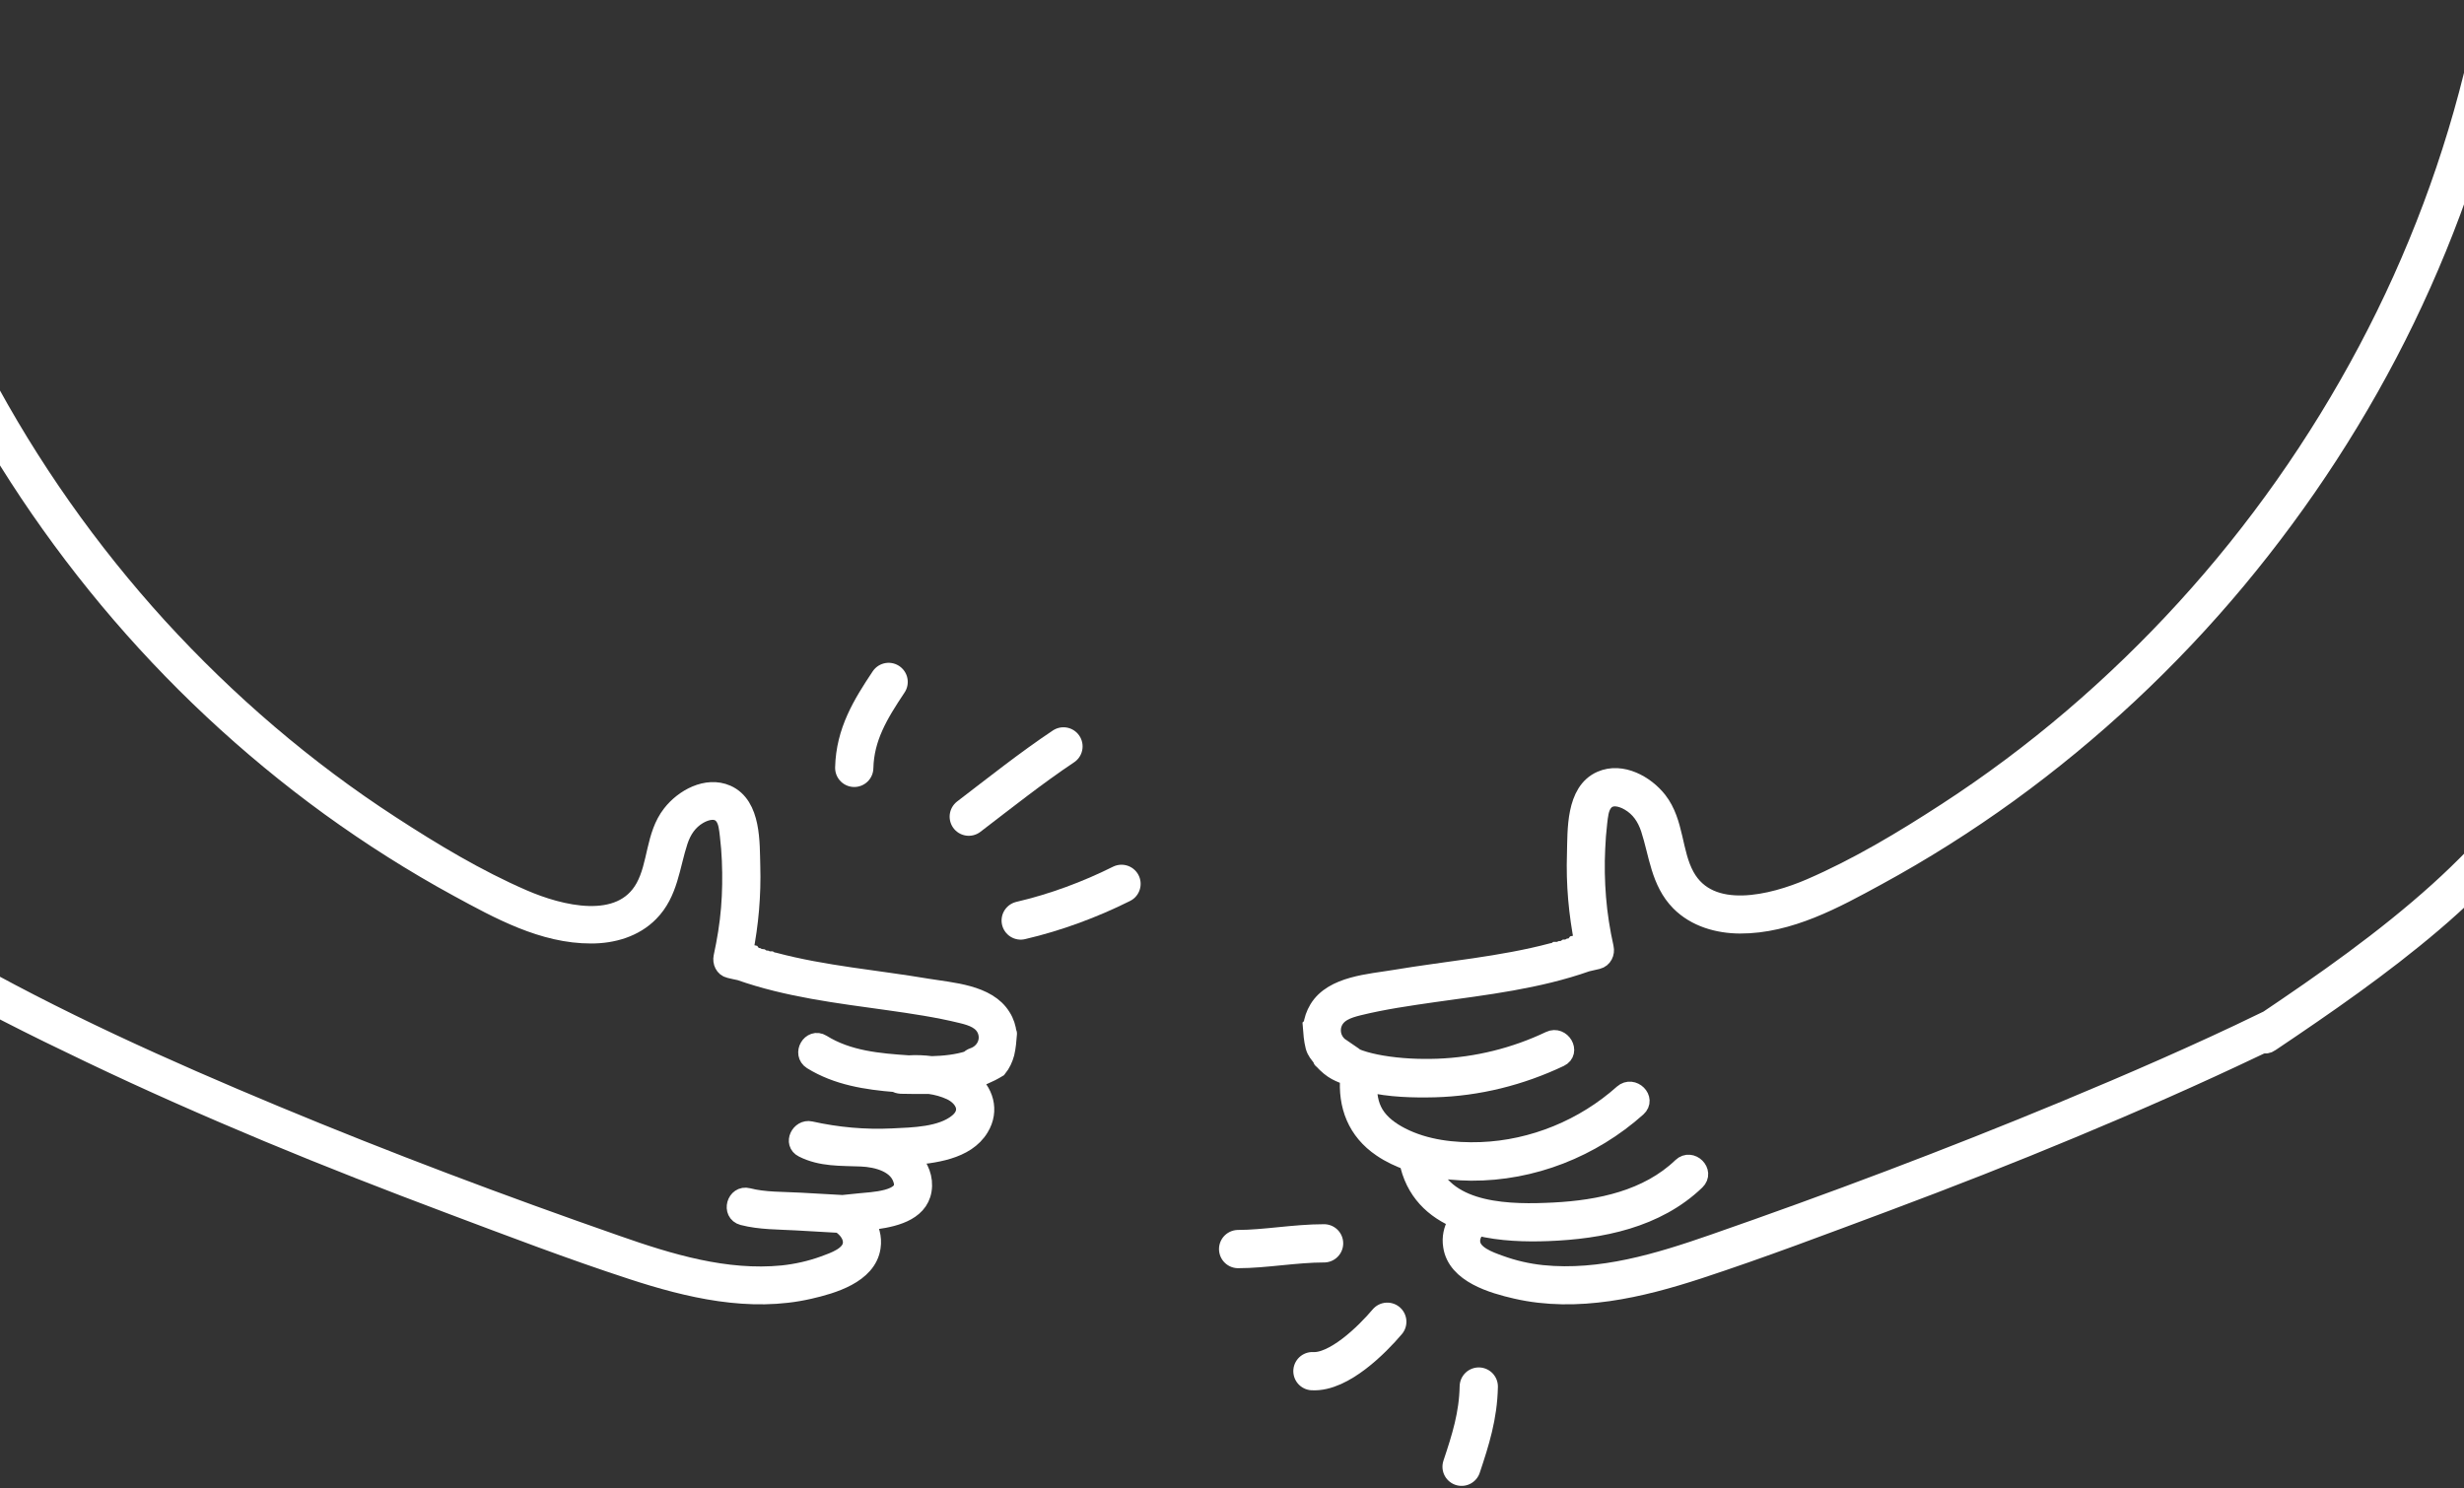 <svg width="644" height="389" viewBox="0 0 644 389" fill="none" xmlns="http://www.w3.org/2000/svg">
<rect x="0" y="0" width="644" height="389" fill="#333333" stroke="none"/>
<path d="M263.212 270.153C263.038 268.717 262.603 267.238 261.733 265.889C258.034 259.842 248.637 259.363 242.372 258.319C229.015 256.057 215.398 254.969 202.302 251.488C201.954 251.445 201.606 251.358 201.345 251.184C201.301 251.184 201.214 251.184 201.171 251.184C200.779 251.184 200.431 251.097 200.17 250.966C199.692 250.923 199.257 250.792 198.952 250.575C198.56 250.531 198.212 250.444 197.908 250.27C197.255 250.183 196.777 249.879 196.472 249.487C195.906 249.356 195.384 249.269 194.819 249.139C194.645 249.095 194.471 249.008 194.297 248.965C195.776 241.525 196.429 233.955 196.211 226.385C196.037 220.424 196.472 210.592 189.903 207.677C184.725 205.414 178.721 208.764 175.545 212.854C171.194 218.423 171.891 226.037 168.584 232.041C162.319 243.396 146.134 239.132 136.693 235.043C124.642 229.822 113.069 222.861 102.105 215.726C79.699 201.194 59.294 183.661 41.283 163.952C23.227 144.113 7.652 122.012 -4.922 98.257C-17.408 74.676 -26.893 49.485 -32.897 23.468C-33.636 20.249 -34.333 17.029 -34.942 13.766C-35.551 10.677 -40.249 11.982 -39.684 15.071C-34.594 41.089 -26.023 66.366 -14.493 90.251C-3.007 114.006 11.48 136.325 28.361 156.6C45.329 176.961 64.82 195.234 86.269 210.809C96.972 218.554 108.153 225.645 119.726 231.954C130.428 237.784 142.001 244.179 154.531 244.136C160.1 244.136 165.756 242.526 169.715 238.48C174.762 233.389 175.154 226.341 177.285 219.859C178.243 216.944 179.852 214.507 182.55 212.941C184.595 211.766 187.423 211.07 189.119 213.115C190.294 214.551 190.425 216.639 190.642 218.423C190.903 220.598 191.077 222.73 191.164 224.906C191.338 229.082 191.295 233.302 190.947 237.479C190.599 241.743 189.902 245.963 188.989 250.183C188.728 251.445 189.337 252.881 190.686 253.185C191.599 253.403 192.513 253.62 193.427 253.794C205.913 258.188 219.052 259.755 232.104 261.582C238.587 262.496 245.113 263.453 251.465 265.019C254.162 265.672 257.077 266.629 258.034 269.544C258.992 272.459 257.295 275.417 254.467 276.374C253.945 276.548 253.597 276.809 253.292 277.157C250.203 278.158 246.81 278.506 243.46 278.593C241.458 278.332 239.457 278.245 237.499 278.376C229.624 277.854 221.576 277.157 214.745 272.894C212.048 271.24 209.611 275.461 212.265 277.114C218.878 281.204 226.492 282.378 234.106 282.987C234.454 283.248 234.932 283.379 235.498 283.422C237.891 283.466 240.414 283.509 242.894 283.466C244.852 283.727 246.766 284.249 248.55 285.076C252.117 286.772 254.075 290.514 250.464 293.516C246.114 297.127 238.587 297.214 233.235 297.475C226.013 297.823 218.835 297.171 211.787 295.604C209.22 295.039 207.305 298.78 209.916 300.086C214.701 302.522 219.835 302.217 225.1 302.435C229.233 302.609 234.976 304.001 236.063 308.831C237.238 313.964 227.58 314.095 224.578 314.443C223.316 314.573 222.011 314.704 220.749 314.834C220.749 314.878 220.749 314.878 220.749 314.921C216.877 314.704 213.005 314.486 209.133 314.269C204.608 314.008 199.822 314.182 195.471 313.051C192.426 312.268 191.121 316.966 194.166 317.793C198.691 318.968 203.564 318.881 208.175 319.142C211.961 319.359 215.789 319.577 219.574 319.794V319.838C221.402 320.969 222.968 322.927 222.794 325.059C222.533 328.365 218.008 329.844 215.398 330.802C211.917 332.063 208.262 332.89 204.564 333.281C189.685 334.761 174.936 330.279 161.057 325.407C130.994 314.921 101.148 303.697 71.781 291.471C43.066 279.507 14.395 266.672 -12.623 251.184C-18.975 247.529 -25.196 243.657 -31.157 239.35C-31.244 239.219 -31.331 239.132 -31.461 239.045C-32.853 237.74 -34.245 236.391 -35.725 235.217C-35.942 234.869 -36.16 234.521 -36.377 234.173C-47.82 224.079 -59.175 213.855 -68.921 202.108C-79.971 188.838 -88.716 173.785 -97.94 159.253C-103.422 150.596 -108.904 141.938 -114.385 133.28C-116.082 130.626 -120.302 133.062 -118.606 135.76C-108.947 151.031 -99.419 166.345 -89.63 181.486C-80.45 195.799 -70.226 209.025 -58.044 220.903C-52.605 226.211 -46.95 231.301 -41.25 236.348C-41.163 236.957 -40.815 237.566 -40.163 237.958C-38.248 239.219 -36.638 240.916 -34.942 242.482C-34.898 242.569 -34.811 242.656 -34.768 242.787C-29.808 246.398 -24.631 249.792 -19.366 252.924C-5.487 261.234 9.087 268.413 23.662 275.374C38.933 282.683 54.465 289.513 70.084 296.039C85.834 302.609 101.714 308.787 117.681 314.791C133.43 320.708 149.223 326.755 165.234 331.976C179.983 336.806 196.08 340.634 211.525 337.067C217.399 335.718 226.622 333.107 227.667 326.016C228.058 323.449 227.319 321.143 225.97 319.229C227.014 319.098 228.015 318.968 229.059 318.837C234.236 318.097 240.936 316.401 241.11 309.962C241.197 306.96 239.674 304.262 237.499 302.174C243.851 301.608 252.379 300.738 255.99 294.734C258.731 290.253 257.164 285.25 253.249 282.291C255.859 281.639 258.383 280.594 260.732 279.159C261.646 278.028 262.255 276.722 262.646 275.287C263.038 273.633 263.168 271.893 263.299 270.196C263.299 270.153 263.255 270.153 263.212 270.153Z" fill="white" stroke="white" stroke-width="5" stroke-miterlimit="10"/>
<path fill-rule="evenodd" clip-rule="evenodd" d="M745.568 51.931C740.217 68.942 734.735 85.91 727.948 102.399C721.117 118.975 712.72 134.681 702.931 149.691C693.229 164.571 682.831 179.058 672.303 193.329C661.817 207.556 650.549 221.13 637.366 233.007C623.227 245.755 607.564 256.718 591.771 267.334C591.771 267.291 591.728 267.247 591.728 267.16C574.586 275.47 557.14 283.04 539.65 290.306C509.456 302.836 478.74 314.409 447.85 325.155C433.58 330.115 418.396 334.77 403.081 333.204C399.296 332.812 395.511 331.942 391.944 330.637C389.29 329.68 384.634 328.113 384.373 324.72C384.243 323.11 385.069 321.631 386.244 320.5C392.292 321.979 398.861 322.153 404.561 321.935C418.396 321.413 432.884 318.542 443.195 308.622C445.544 306.36 441.977 302.836 439.627 305.055C430.708 313.626 418.091 316.236 406.127 316.845C395.12 317.411 378.152 317.411 373.584 305.055C377.195 305.794 380.936 306.099 384.504 306.142C400.427 306.229 415.959 300.095 427.837 289.479C430.273 287.304 426.706 283.78 424.269 285.912C414.089 295.005 400.775 300.53 387.071 301.052C379.979 301.313 372.452 300.443 366.1 297.18C363.403 295.788 360.836 293.96 359.226 291.35C357.66 288.783 357.312 285.868 357.442 282.953C363.229 284.345 369.494 284.476 374.932 284.345C386.288 284.041 397.382 281.256 407.65 276.384C410.565 274.991 408.041 270.641 405.126 272.033C395.99 276.384 385.983 278.864 375.846 279.255C370.93 279.429 365.926 279.212 361.054 278.385C357.094 277.689 353.135 276.645 350.003 274.121C350.133 274.078 350.264 274.034 350.438 273.947C348.437 272.599 347.436 270.119 348.219 267.639C349.22 264.637 352.222 263.68 355.006 262.983C361.532 261.374 368.276 260.417 374.932 259.459C388.332 257.589 401.863 256.022 414.698 251.498C415.655 251.28 416.568 251.063 417.526 250.845C418.918 250.497 419.57 249.061 419.266 247.756C418.309 243.449 417.613 239.098 417.265 234.704C416.917 230.397 416.83 226.09 417.047 221.782C417.134 219.563 417.308 217.301 417.569 215.082C417.787 213.298 417.917 211.123 419.135 209.644C420.876 207.512 423.791 208.252 425.879 209.47C428.663 211.08 430.317 213.56 431.317 216.561C433.493 223.218 433.928 230.44 439.105 235.705C443.195 239.838 449.025 241.491 454.724 241.535C467.602 241.578 479.523 235.008 490.53 229.005C502.451 222.522 513.937 215.256 524.944 207.295C547.002 191.284 567.059 172.532 584.505 151.606C601.865 130.766 616.788 107.838 628.622 83.43C640.499 58.892 649.331 32.919 654.595 6.162C655.204 2.986 650.375 1.637 649.722 4.813C649.07 8.163 648.374 11.47 647.591 14.776C641.413 41.533 631.667 67.419 618.789 91.653C605.867 116.017 589.857 138.771 571.279 159.132C552.789 179.407 531.775 197.418 508.76 212.341C497.448 219.694 485.571 226.829 473.171 232.181C463.469 236.357 446.806 240.751 440.41 229.092C437.017 222.914 437.713 215.039 433.275 209.339C430.012 205.163 423.834 201.726 418.526 204.031C411.739 206.99 412.218 217.084 412.044 223.262C411.783 231.049 412.479 238.837 414.002 246.494C413.828 246.538 413.654 246.625 413.479 246.668C412.914 246.799 412.348 246.886 411.783 247.016C411.435 247.451 410.956 247.756 410.303 247.8C409.999 247.974 409.651 248.104 409.216 248.104C408.868 248.322 408.476 248.496 407.954 248.496C407.65 248.626 407.302 248.713 406.91 248.713C406.866 248.713 406.779 248.713 406.736 248.713C406.475 248.887 406.127 248.974 405.735 249.018C392.292 252.585 378.282 253.716 364.534 256.022C358.095 257.11 348.437 257.589 344.651 263.81C343.781 265.246 343.303 266.725 343.129 268.204C343.085 268.204 343.042 268.204 342.998 268.248C343.129 269.988 343.259 271.815 343.694 273.512C344.086 274.861 344.672 275.37 345.498 276.501C345.616 276.663 345.609 276.993 345.652 276.862C348.498 280.001 350.133 280.299 352.787 281.387C352.135 288.957 354.658 295.614 361.184 300.008C363.403 301.531 365.883 302.662 368.45 303.575C368.363 303.924 368.363 304.315 368.493 304.75C370.495 312.494 375.976 316.889 382.59 319.282C382.328 319.369 382.111 319.456 381.85 319.543C381.458 319.673 381.154 319.717 380.806 319.673C379.805 321.457 379.326 323.502 379.675 325.677C380.719 332.943 390.247 335.64 396.294 337.032C412.174 340.687 428.707 336.771 443.891 331.812C460.337 326.417 476.565 320.239 492.793 314.191C509.195 308.057 525.553 301.661 541.695 294.918C557.792 288.218 573.716 281.213 589.422 273.73C590.074 273.425 590.727 273.121 591.38 272.816C591.945 272.99 592.641 272.947 593.294 272.468C607.869 262.679 622.357 252.672 635.757 241.273C649.331 229.744 661.121 216.649 671.911 202.509C682.918 188.064 693.49 173.185 703.628 158.132C713.765 143.078 722.814 127.416 730.08 110.753C738.216 92.044 744.568 72.684 750.702 53.236C751.398 50.191 746.525 48.842 745.568 51.931V51.931Z" fill="white"/>
<path d="M745.568 51.931C740.217 68.942 734.735 85.91 727.948 102.399C721.117 118.975 712.72 134.681 702.931 149.691C693.229 164.571 682.831 179.058 672.303 193.329C661.817 207.556 650.549 221.13 637.366 233.007C623.227 245.755 607.564 256.718 591.771 267.334C591.771 267.291 591.728 267.247 591.728 267.16C574.586 275.47 557.14 283.04 539.65 290.306C509.456 302.836 478.74 314.409 447.85 325.155C433.58 330.115 418.396 334.77 403.081 333.204C399.296 332.812 395.511 331.942 391.944 330.637C389.29 329.68 384.634 328.113 384.373 324.72C384.243 323.11 385.069 321.631 386.244 320.5C392.292 321.979 398.861 322.153 404.561 321.935C418.396 321.413 432.884 318.542 443.195 308.622C445.544 306.36 441.977 302.836 439.627 305.055C430.708 313.626 418.091 316.236 406.127 316.845C395.12 317.411 378.152 317.411 373.584 305.055C377.195 305.794 380.936 306.099 384.504 306.142C400.427 306.229 415.959 300.095 427.837 289.479C430.273 287.304 426.706 283.78 424.269 285.912C414.089 295.005 400.775 300.53 387.071 301.052C379.979 301.313 372.452 300.443 366.1 297.18C363.403 295.788 360.836 293.96 359.226 291.35C357.66 288.783 357.312 285.868 357.442 282.953C363.229 284.345 369.494 284.476 374.932 284.345C386.288 284.041 397.382 281.256 407.65 276.384C410.565 274.991 408.041 270.641 405.126 272.033C395.99 276.384 385.983 278.864 375.846 279.255C370.93 279.429 365.926 279.212 361.054 278.385C357.094 277.689 353.135 276.645 350.003 274.121C350.133 274.078 350.264 274.034 350.438 273.947C348.437 272.599 347.436 270.119 348.219 267.639C349.22 264.637 352.222 263.68 355.006 262.983C361.532 261.374 368.276 260.417 374.932 259.459C388.332 257.589 401.863 256.022 414.698 251.498C415.655 251.28 416.568 251.063 417.526 250.845C418.918 250.497 419.57 249.061 419.266 247.756C418.309 243.449 417.613 239.098 417.265 234.704C416.917 230.397 416.83 226.09 417.047 221.782C417.134 219.563 417.308 217.301 417.569 215.082C417.787 213.298 417.917 211.123 419.135 209.644C420.876 207.512 423.791 208.252 425.879 209.47C428.663 211.08 430.317 213.56 431.317 216.561C433.493 223.218 433.928 230.44 439.105 235.705C443.195 239.838 449.025 241.491 454.724 241.535C467.602 241.578 479.523 235.008 490.53 229.005C502.451 222.522 513.937 215.256 524.944 207.295C547.002 191.284 567.059 172.532 584.505 151.606C601.865 130.766 616.788 107.838 628.622 83.43C640.499 58.892 649.331 32.919 654.595 6.162C655.204 2.986 650.375 1.637 649.722 4.813C649.07 8.163 648.374 11.47 647.591 14.776C641.413 41.533 631.667 67.419 618.789 91.653C605.867 116.017 589.857 138.771 571.279 159.132C552.789 179.407 531.775 197.418 508.76 212.341C497.448 219.694 485.571 226.829 473.171 232.181C463.469 236.357 446.806 240.751 440.41 229.092C437.017 222.914 437.713 215.039 433.275 209.339C430.012 205.163 423.834 201.726 418.526 204.031C411.739 206.99 412.218 217.084 412.044 223.262C411.783 231.049 412.479 238.837 414.002 246.494C413.828 246.538 413.654 246.625 413.479 246.668C412.914 246.799 412.348 246.886 411.783 247.016C411.435 247.451 410.956 247.756 410.303 247.8C409.999 247.974 409.651 248.104 409.216 248.104C408.868 248.322 408.476 248.496 407.954 248.496C407.65 248.626 407.302 248.713 406.91 248.713C406.866 248.713 406.779 248.713 406.736 248.713C406.475 248.887 406.127 248.974 405.735 249.018C392.292 252.585 378.282 253.716 364.534 256.022C358.095 257.11 348.437 257.589 344.651 263.81C343.781 265.246 343.303 266.725 343.129 268.204C343.085 268.204 343.042 268.204 342.998 268.248C343.129 269.988 343.259 271.815 343.694 273.512C344.086 274.861 344.672 275.37 345.498 276.501C345.616 276.663 345.609 276.993 345.652 276.862C348.498 280.001 350.133 280.299 352.787 281.387C352.135 288.957 354.658 295.614 361.184 300.008C363.403 301.531 365.883 302.662 368.45 303.575C368.363 303.924 368.363 304.315 368.493 304.75C370.495 312.494 375.976 316.889 382.59 319.282C382.328 319.369 382.111 319.456 381.85 319.543C381.458 319.673 381.154 319.717 380.806 319.673C379.805 321.457 379.326 323.502 379.675 325.677C380.719 332.943 390.247 335.64 396.294 337.032C412.174 340.687 428.707 336.771 443.891 331.812C460.337 326.417 476.565 320.239 492.793 314.191C509.195 308.057 525.553 301.661 541.695 294.918C557.792 288.218 573.716 281.213 589.422 273.73C590.074 273.425 590.727 273.121 591.38 272.816C591.945 272.99 592.641 272.947 593.294 272.468C607.869 262.679 622.357 252.672 635.757 241.273C649.331 229.744 661.121 216.649 671.911 202.509C682.918 188.064 693.49 173.185 703.628 158.132C713.765 143.078 722.814 127.416 730.08 110.753C738.216 92.044 744.568 72.684 750.702 53.236C751.398 50.191 746.525 48.842 745.568 51.931ZM745.568 51.931V51.931Z" stroke="white" stroke-width="5" stroke-miterlimit="10"/>
<path d="M253.2 213.481C261.291 207.294 269.57 200.705 277.952 195.116" stroke="white" stroke-width="10" stroke-linecap="round"/>
<path d="M266.774 240.628C275.915 238.503 284.965 235.126 293.123 231.047" stroke="white" stroke-width="10" stroke-linecap="round"/>
<path d="M223.27 200.726C223.478 191.972 227.487 185.415 232.255 178.263" stroke="white" stroke-width="10" stroke-linecap="round"/>
<path d="M346.065 325.019C338.501 325.019 330.583 326.517 323.603 326.517" stroke="white" stroke-width="10" stroke-linecap="round"/>
<path d="M362.585 345.517C358.592 350.241 349.91 358.845 343.024 358.432" stroke="white" stroke-width="10" stroke-linecap="round"/>
<path d="M386.498 362.457C386.342 370.111 384.364 376.347 382.006 383.422" stroke="white" stroke-width="10" stroke-linecap="round"/>
</svg>
